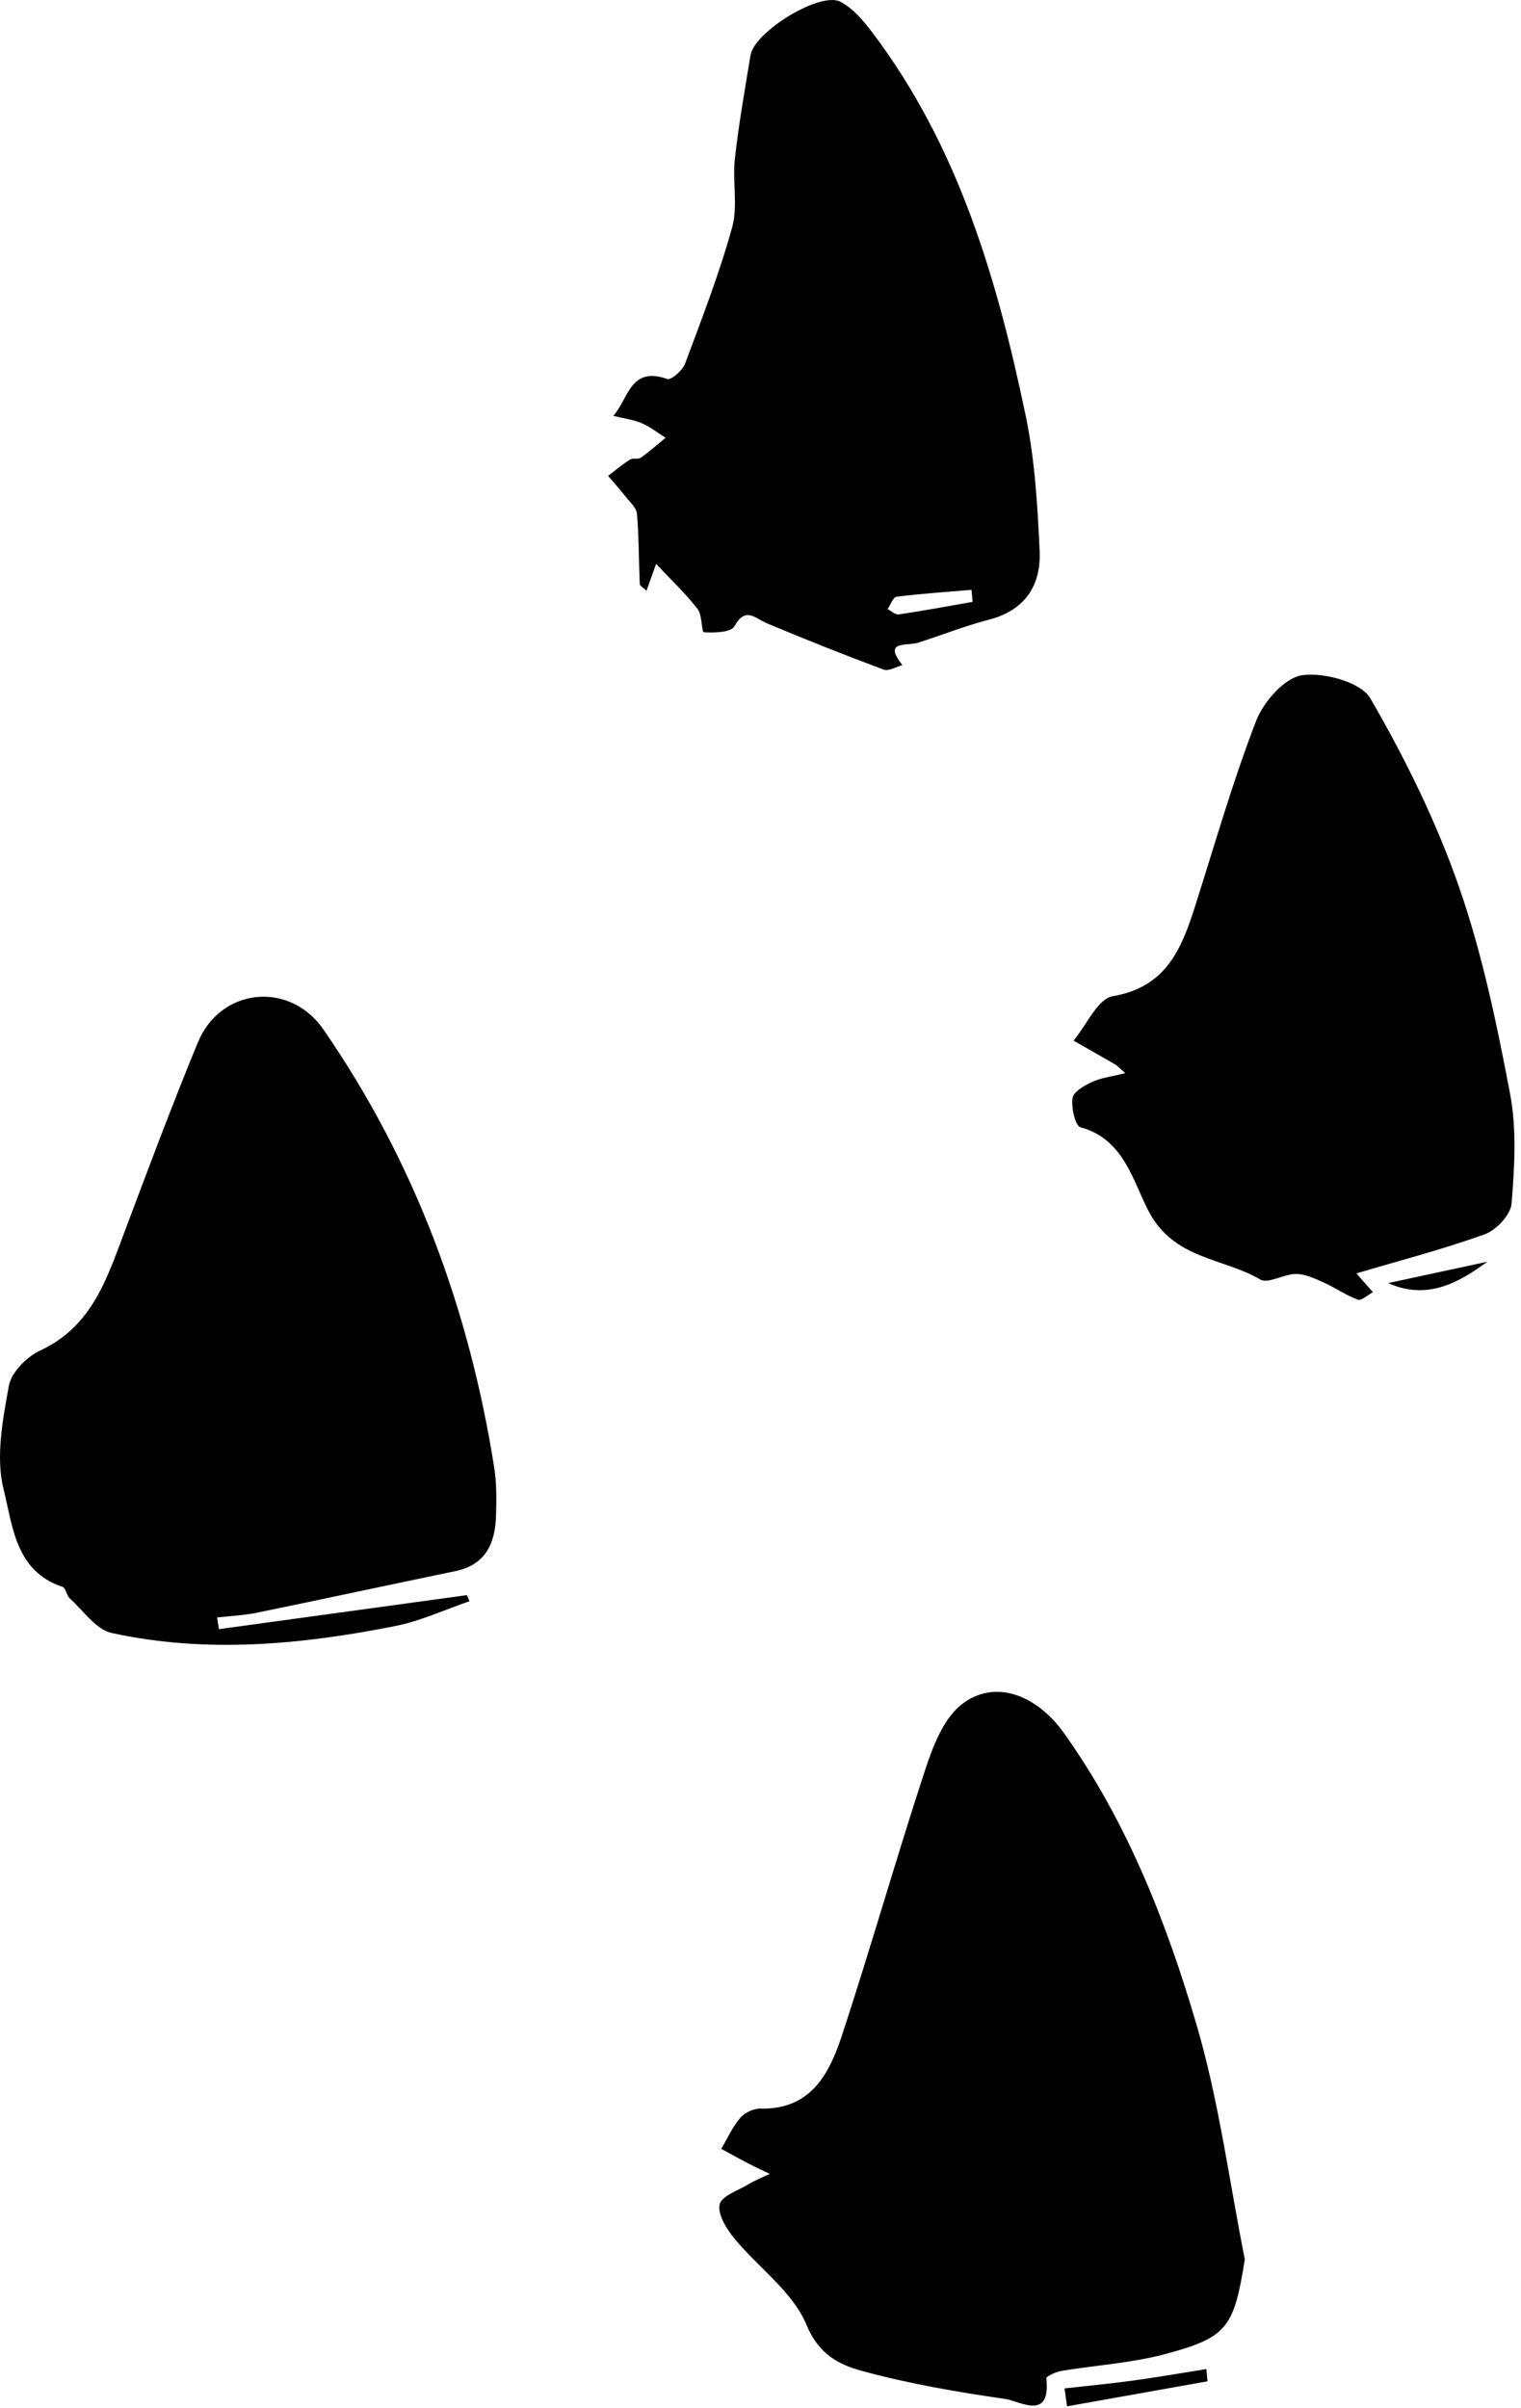 <svg width="60" height="95" viewBox="0 0 60 95" fill="none" xmlns="http://www.w3.org/2000/svg">
<path fill-rule="evenodd" clip-rule="evenodd" d="M49.105 89.128C48.673 91.821 48.433 92.213 45.912 92.878C44.604 93.223 43.227 93.303 41.885 93.526C41.662 93.562 41.267 93.741 41.276 93.818C41.459 95.52 40.233 94.72 39.656 94.636C37.755 94.361 35.85 94.034 34.001 93.529C33.104 93.285 32.299 92.887 31.81 91.704C31.273 90.406 29.917 89.458 28.975 88.311C28.664 87.933 28.305 87.362 28.387 86.965C28.457 86.63 29.123 86.408 29.539 86.159C29.801 86.002 30.088 85.889 30.363 85.756C30.084 85.621 29.801 85.492 29.525 85.348C29.164 85.161 28.809 84.962 28.451 84.769C28.694 84.358 28.894 83.91 29.198 83.552C29.372 83.348 29.719 83.175 29.984 83.182C31.992 83.231 32.719 81.802 33.219 80.276C34.358 76.81 35.354 73.296 36.492 69.829C36.799 68.896 37.21 67.809 37.928 67.242C39.214 66.229 40.871 66.821 41.98 68.38C44.467 71.878 46.017 75.833 47.207 79.893C48.087 82.899 48.49 86.045 49.105 89.128Z" fill="black"/>
<path fill-rule="evenodd" clip-rule="evenodd" d="M8.636 64.268C11.897 63.82 15.157 63.373 18.418 62.926C18.452 63.006 18.486 63.086 18.52 63.166C17.551 63.498 16.605 63.942 15.611 64.141C11.896 64.88 8.145 65.235 4.402 64.418C3.784 64.283 3.293 63.541 2.76 63.061C2.627 62.94 2.595 62.642 2.459 62.597C0.6 61.98 0.497 60.167 0.143 58.756C-0.177 57.483 0.107 56.012 0.349 54.669C0.445 54.136 1.058 53.52 1.591 53.273C3.621 52.33 4.214 50.454 4.91 48.601C5.85 46.1 6.787 43.597 7.803 41.127C8.694 38.961 11.425 38.679 12.763 40.618C16.365 45.837 18.506 51.641 19.494 57.883C19.593 58.514 19.587 59.168 19.566 59.809C19.531 60.885 19.158 61.733 17.959 61.98C15.351 62.519 12.746 63.084 10.136 63.619C9.622 63.724 9.089 63.747 8.564 63.807C8.588 63.961 8.612 64.114 8.636 64.268Z" fill="black"/>
<path fill-rule="evenodd" clip-rule="evenodd" d="M38.367 23.744C38.352 23.585 38.338 23.427 38.324 23.268C37.337 23.352 36.349 23.417 35.368 23.54C35.231 23.558 35.131 23.857 35.014 24.026C35.159 24.101 35.317 24.258 35.448 24.239C36.424 24.094 37.395 23.913 38.367 23.744ZM25.882 22.244C25.72 22.697 25.618 22.982 25.503 23.303C25.366 23.172 25.24 23.109 25.238 23.041C25.197 22.116 25.205 21.189 25.127 20.268C25.107 20.028 24.845 19.802 24.674 19.585C24.455 19.306 24.217 19.043 23.987 18.773C24.273 18.556 24.547 18.323 24.849 18.131C24.963 18.059 25.172 18.131 25.279 18.055C25.619 17.814 25.933 17.534 26.257 17.269C25.945 17.074 25.649 16.84 25.314 16.694C25.005 16.559 24.655 16.518 24.194 16.404C24.803 15.718 24.857 14.436 26.323 14.951C26.475 15.005 26.924 14.614 27.023 14.349C27.687 12.57 28.377 10.793 28.882 8.967C29.116 8.122 28.889 7.161 28.989 6.265C29.14 4.897 29.383 3.539 29.606 2.179C29.759 1.253 32.347 -0.345 33.148 0.067C33.642 0.322 34.053 0.809 34.401 1.268C37.806 5.763 39.341 11.025 40.466 16.425C40.826 18.154 40.928 19.95 41.011 21.723C41.074 23.086 40.445 24.075 39.007 24.447C38.061 24.691 37.147 25.058 36.214 25.354C35.767 25.495 34.814 25.248 35.597 26.237C35.349 26.303 35.056 26.489 34.859 26.415C33.313 25.839 31.78 25.229 30.258 24.591C29.786 24.394 29.413 23.912 28.969 24.708C28.834 24.95 28.177 24.968 27.767 24.942C27.672 24.937 27.706 24.264 27.519 24.024C27.048 23.419 26.485 22.886 25.882 22.244Z" fill="black"/>
<path fill-rule="evenodd" clip-rule="evenodd" d="M47.633 93.939C45.786 94.268 43.94 94.597 42.093 94.926C42.06 94.69 42.026 94.454 41.993 94.219C42.893 94.118 43.794 94.034 44.69 93.911C45.659 93.778 46.622 93.609 47.588 93.456C47.603 93.617 47.618 93.778 47.633 93.939Z" fill="black"/>
<path fill-rule="evenodd" clip-rule="evenodd" d="M44.389 42.334C44.133 42.11 44.075 42.039 44 41.996C43.452 41.678 42.9 41.366 42.35 41.051C42.861 40.441 43.298 39.401 43.896 39.299C46.005 38.94 46.605 37.436 47.141 35.758C47.921 33.311 48.626 30.833 49.55 28.441C49.842 27.684 50.675 26.733 51.367 26.636C52.236 26.515 53.685 26.908 54.061 27.556C55.428 29.915 56.654 32.402 57.55 34.974C58.471 37.617 59.046 40.396 59.57 43.153C59.836 44.552 59.743 46.042 59.629 47.477C59.594 47.918 59.029 48.525 58.575 48.688C56.914 49.288 55.196 49.732 53.506 50.233C53.676 50.425 53.918 50.7 54.16 50.976C53.958 51.081 53.707 51.322 53.563 51.269C53.087 51.094 52.659 50.791 52.193 50.582C51.852 50.429 51.479 50.255 51.121 50.256C50.643 50.257 50.025 50.658 49.711 50.473C48.244 49.608 46.312 49.699 45.305 47.77C44.694 46.601 44.331 44.925 42.623 44.47C42.415 44.414 42.254 43.695 42.308 43.317C42.344 43.069 42.776 42.821 43.081 42.68C43.438 42.516 43.849 42.47 44.389 42.334Z" fill="black"/>
<path fill-rule="evenodd" clip-rule="evenodd" d="M58.672 49.773C57.533 50.605 56.307 51.304 54.757 50.616C56.062 50.335 57.367 50.054 58.672 49.773Z" fill="black"/>
</svg>
